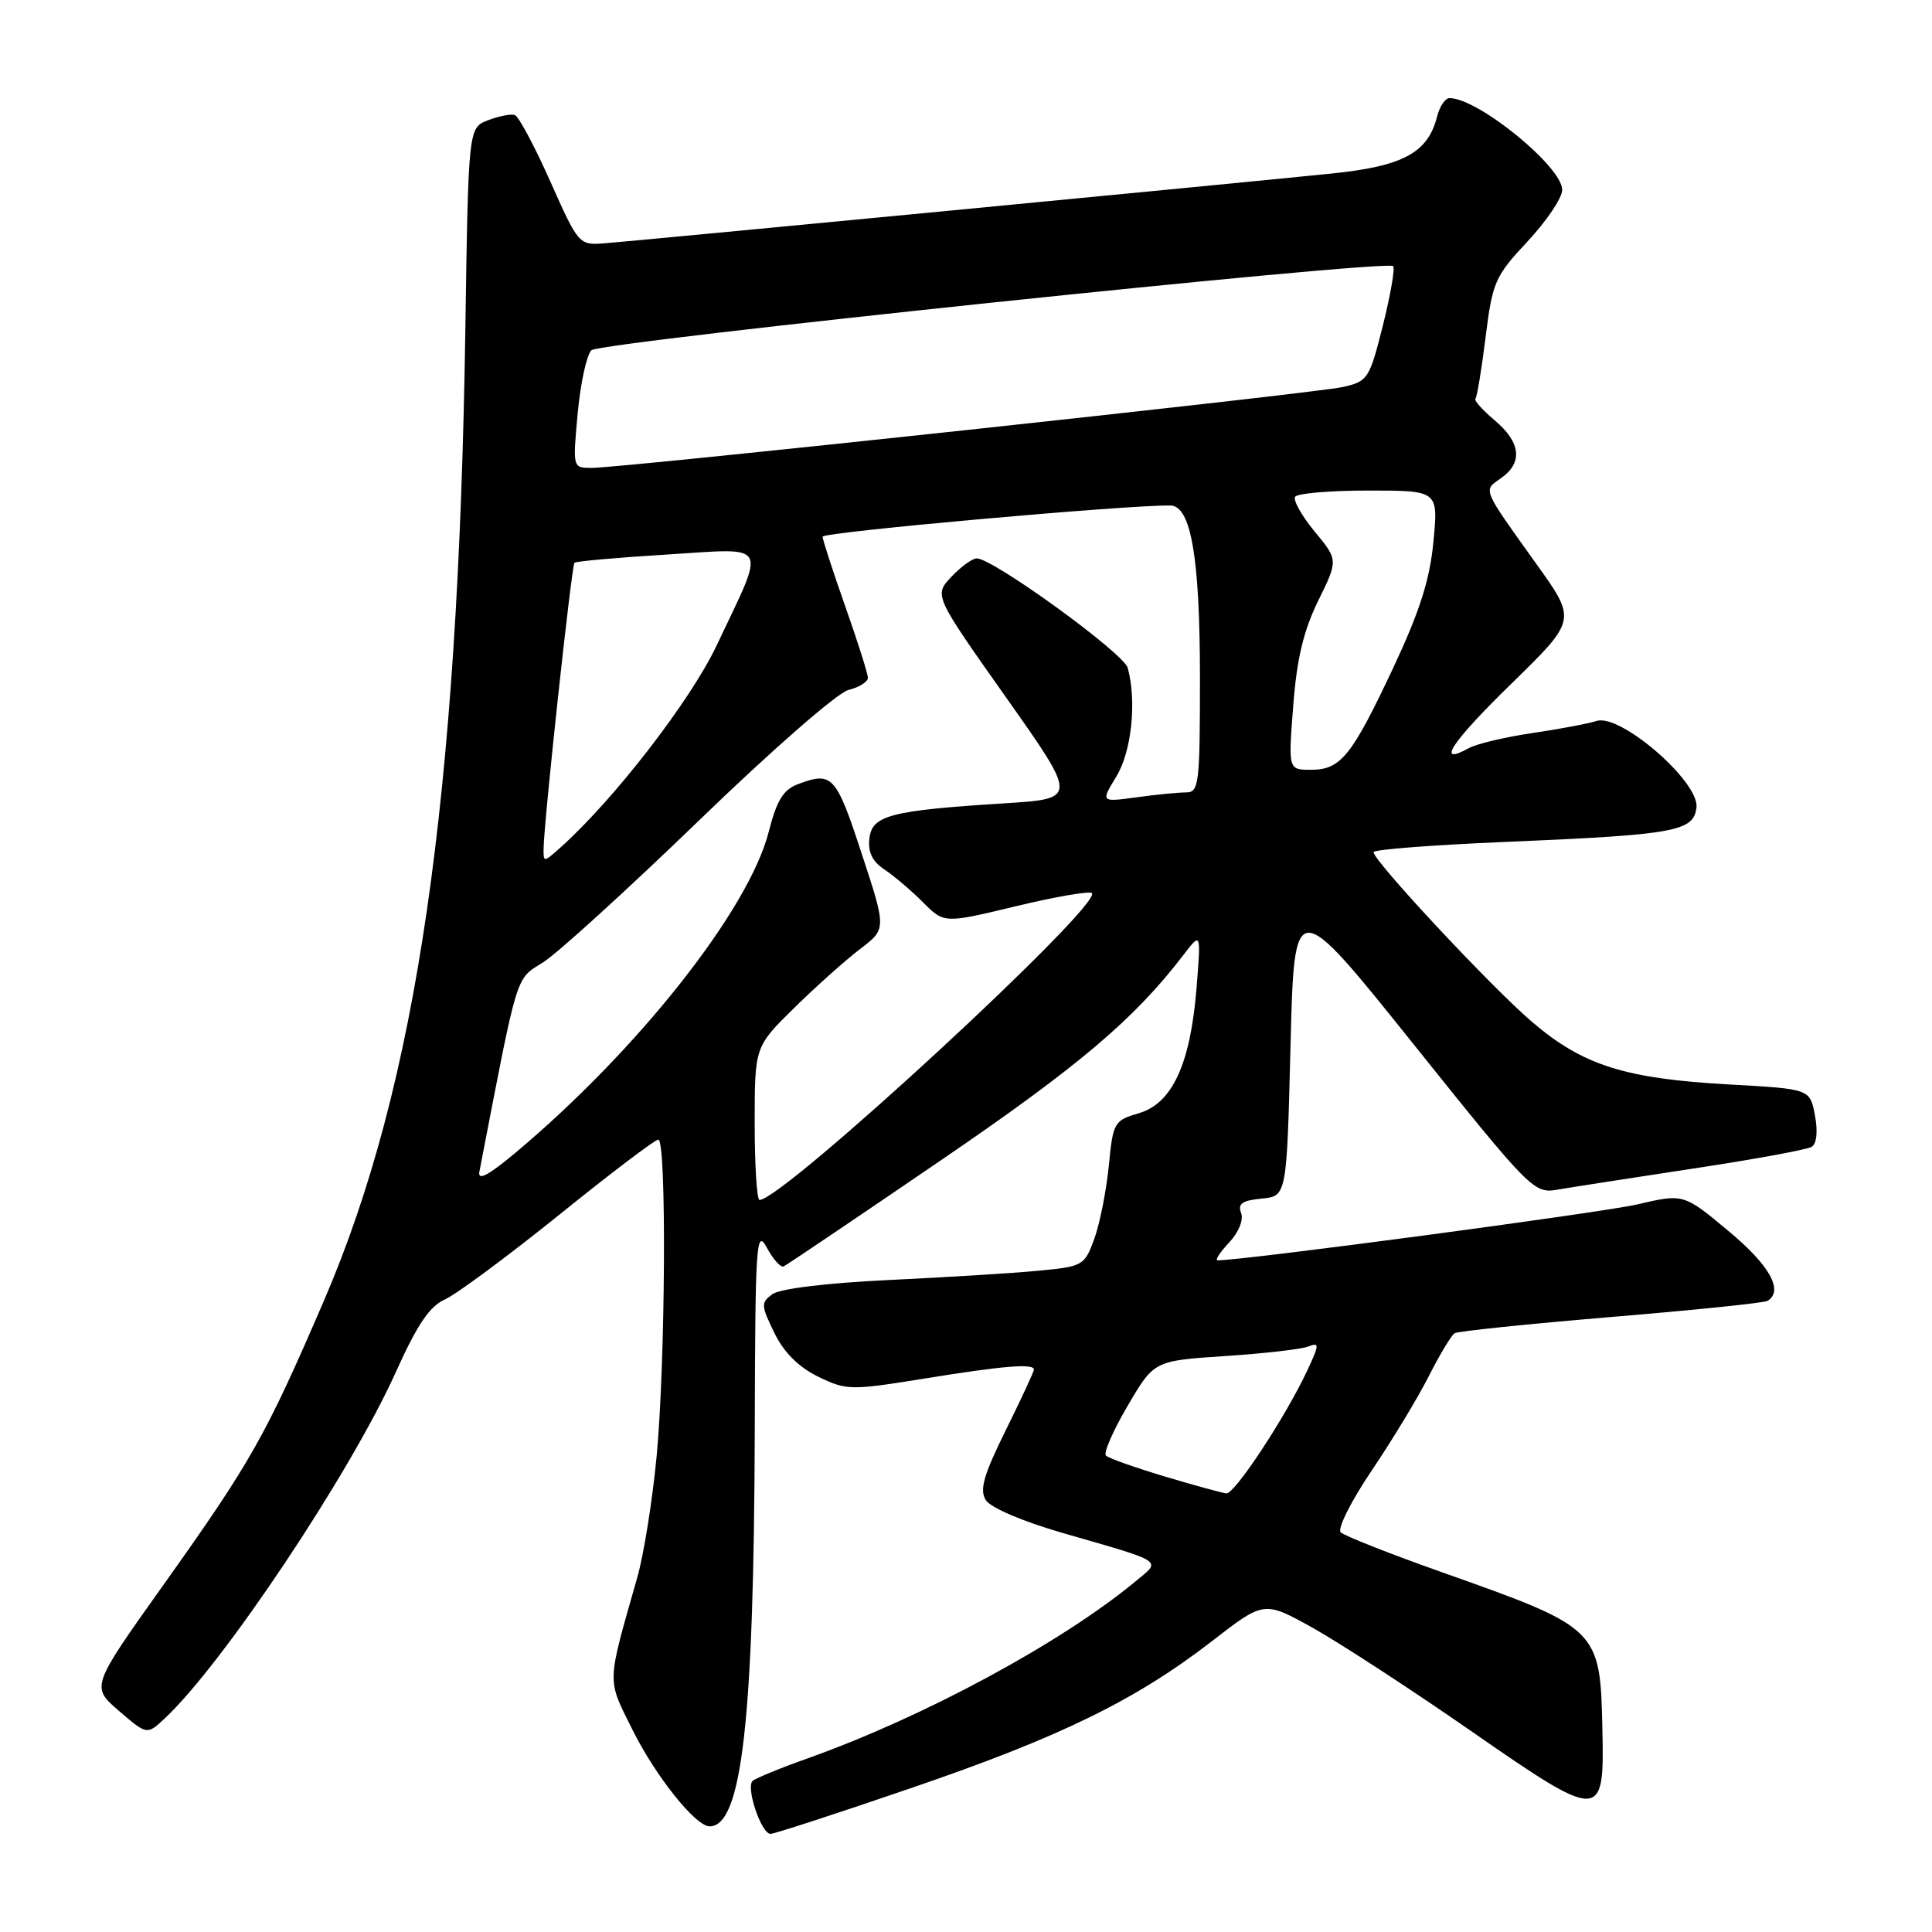 <?xml version="1.0" encoding="UTF-8" standalone="no"?>
<!DOCTYPE svg PUBLIC "-//W3C//DTD SVG 1.1//EN" "http://www.w3.org/Graphics/SVG/1.1/DTD/svg11.dtd" >
<svg xmlns="http://www.w3.org/2000/svg" xmlns:xlink="http://www.w3.org/1999/xlink" version="1.1" viewBox="0 0 256 256">
 <g >
 <path fill="currentColor"
d=" M 120.75 236.92 C 140.52 230.16 150.51 225.27 160.66 217.41 C 167.50 212.11 167.50 212.11 174.00 215.73 C 177.57 217.73 186.97 223.85 194.88 229.34 C 212.15 241.33 212.59 241.33 212.33 229.37 C 212.05 215.81 211.98 215.74 191.15 208.36 C 184.19 205.90 178.12 203.50 177.65 203.04 C 177.18 202.58 179.03 198.89 181.76 194.85 C 184.49 190.81 187.90 185.17 189.34 182.32 C 190.78 179.47 192.32 176.92 192.75 176.66 C 193.18 176.39 202.51 175.43 213.48 174.51 C 224.45 173.60 233.78 172.64 234.21 172.37 C 236.38 171.03 234.50 167.66 229.04 163.12 C 223.09 158.16 223.09 158.16 216.95 159.59 C 212.25 160.68 164.87 167.00 161.34 167.00 C 160.96 167.00 161.64 165.94 162.85 164.66 C 164.14 163.28 164.80 161.65 164.45 160.72 C 163.98 159.50 164.60 159.07 167.17 158.82 C 170.50 158.50 170.50 158.50 171.00 138.57 C 171.50 118.63 171.50 118.63 187.34 138.41 C 202.79 157.70 203.26 158.17 206.34 157.64 C 208.08 157.34 216.13 156.09 224.23 154.86 C 232.34 153.64 239.46 152.33 240.06 151.96 C 240.72 151.55 240.89 149.93 240.49 147.79 C 239.83 144.29 239.83 144.29 229.17 143.70 C 215.30 142.93 209.76 141.17 203.03 135.43 C 197.66 130.85 182.00 114.08 182.00 112.91 C 182.00 112.57 189.76 111.97 199.25 111.57 C 222.01 110.61 224.42 110.18 224.79 106.99 C 225.19 103.59 214.71 94.52 211.56 95.53 C 210.43 95.89 206.57 96.62 203.00 97.14 C 199.43 97.67 195.67 98.56 194.65 99.12 C 190.17 101.60 192.30 98.36 200.28 90.58 C 208.90 82.16 208.90 82.16 203.65 74.83 C 196.29 64.55 196.50 65.04 198.89 63.36 C 201.82 61.31 201.52 58.62 198.06 55.70 C 196.44 54.34 195.29 53.05 195.50 52.83 C 195.71 52.62 196.32 48.95 196.85 44.67 C 197.76 37.36 198.09 36.61 202.41 31.99 C 204.93 29.29 207.00 26.22 207.00 25.16 C 207.00 22.08 195.85 13.00 192.07 13.00 C 191.50 13.00 190.77 14.08 190.43 15.41 C 189.22 20.25 185.93 22.03 176.39 23.00 C 163.32 24.34 84.07 31.94 80.09 32.24 C 76.72 32.50 76.64 32.41 72.91 24.02 C 70.83 19.36 68.72 15.41 68.22 15.24 C 67.71 15.07 66.12 15.38 64.68 15.93 C 62.06 16.93 62.06 16.93 61.66 43.71 C 60.73 105.96 55.23 143.76 42.96 172.26 C 35.17 190.34 33.32 193.62 21.64 210.03 C 12.05 223.50 12.05 223.50 15.76 226.70 C 19.48 229.90 19.48 229.90 21.83 227.70 C 29.57 220.46 46.39 195.25 52.44 181.83 C 55.28 175.52 56.93 173.08 58.96 172.18 C 60.46 171.51 67.25 166.48 74.07 160.99 C 80.88 155.49 86.80 151.00 87.23 151.00 C 88.34 151.00 88.18 180.59 87.00 193.03 C 86.45 198.82 85.30 206.02 84.44 209.03 C 80.36 223.36 80.39 222.33 83.81 229.21 C 86.86 235.35 92.17 242.00 94.03 242.00 C 98.30 242.00 99.90 227.95 100.01 189.50 C 100.07 164.72 100.21 162.73 101.60 165.31 C 102.44 166.86 103.44 167.98 103.83 167.81 C 104.21 167.64 113.52 161.36 124.52 153.85 C 142.92 141.30 150.30 135.05 156.84 126.50 C 159.14 123.50 159.14 123.50 158.55 130.90 C 157.74 140.98 155.34 146.20 150.92 147.50 C 147.62 148.47 147.48 148.71 146.92 154.50 C 146.59 157.80 145.73 162.14 145.00 164.15 C 143.71 167.70 143.50 167.82 137.58 168.38 C 134.24 168.70 125.32 169.25 117.76 169.61 C 109.57 170.00 103.34 170.76 102.35 171.48 C 100.81 172.61 100.83 172.98 102.60 176.60 C 103.86 179.20 105.81 181.14 108.40 182.41 C 112.17 184.24 112.68 184.25 122.54 182.66 C 133.04 180.96 137.00 180.64 137.00 181.48 C 137.00 181.75 135.32 185.36 133.27 189.51 C 130.33 195.45 129.77 197.41 130.62 198.77 C 131.25 199.78 135.52 201.60 140.82 203.13 C 154.49 207.07 153.91 206.69 150.46 209.54 C 140.60 217.70 122.44 227.50 107.00 233.00 C 103.42 234.27 100.16 235.61 99.74 235.97 C 98.78 236.79 100.87 243.00 102.10 243.00 C 102.59 243.00 110.99 240.27 120.75 236.92 Z  M 154.33 195.64 C 150.39 194.46 146.88 193.22 146.54 192.87 C 146.20 192.53 147.49 189.56 149.42 186.28 C 152.92 180.31 152.92 180.31 162.27 179.69 C 167.42 179.35 172.39 178.79 173.32 178.43 C 174.86 177.84 174.85 178.11 173.20 181.64 C 170.35 187.73 163.60 197.99 162.50 197.88 C 161.95 197.83 158.27 196.82 154.33 195.64 Z  M 100.00 148.85 C 100.00 138.70 100.00 138.70 105.25 133.54 C 108.14 130.70 112.07 127.19 113.98 125.74 C 117.46 123.09 117.46 123.09 114.16 113.05 C 110.77 102.71 110.28 102.18 105.67 103.93 C 103.79 104.65 102.90 106.11 101.87 110.18 C 99.27 120.49 84.54 139.15 68.26 152.78 C 64.73 155.74 63.28 156.50 63.52 155.27 C 68.72 128.34 68.25 129.87 72.00 127.49 C 73.92 126.27 83.22 117.80 92.66 108.68 C 102.25 99.40 110.96 91.80 112.41 91.43 C 113.83 91.08 115.00 90.35 115.00 89.81 C 115.00 89.28 113.65 85.02 112.00 80.34 C 110.35 75.67 109.00 71.51 109.00 71.11 C 109.00 70.51 149.42 66.89 155.09 66.98 C 157.82 67.02 159.00 73.90 159.00 89.87 C 159.00 103.95 158.87 105.00 157.14 105.00 C 156.12 105.00 153.16 105.29 150.57 105.65 C 145.85 106.29 145.85 106.29 147.92 102.90 C 149.94 99.58 150.64 92.96 149.43 88.50 C 148.91 86.55 131.57 73.98 129.42 73.99 C 128.83 74.00 127.32 75.10 126.05 76.44 C 123.76 78.89 123.76 78.89 133.27 92.36 C 142.79 105.83 142.79 105.83 133.15 106.44 C 117.96 107.40 115.55 108.03 115.20 111.10 C 114.99 112.92 115.59 114.16 117.20 115.22 C 118.46 116.06 120.76 118.01 122.30 119.56 C 125.10 122.37 125.10 122.37 134.61 120.08 C 139.84 118.82 144.37 118.04 144.68 118.34 C 146.17 119.84 103.75 159.00 100.64 159.00 C 100.29 159.00 100.00 154.43 100.00 148.85 Z  M 72.03 112.40 C 72.08 108.78 75.74 74.93 76.12 74.57 C 76.33 74.37 81.84 73.88 88.36 73.48 C 102.13 72.63 101.56 71.58 94.94 85.56 C 91.47 92.89 81.20 106.15 74.15 112.40 C 72.04 114.28 72.00 114.28 72.03 112.40 Z  M 171.36 93.51 C 171.83 87.32 172.73 83.56 174.66 79.62 C 177.32 74.21 177.32 74.21 174.20 70.43 C 172.49 68.36 171.32 66.28 171.61 65.83 C 171.89 65.37 176.27 65.00 181.35 65.00 C 190.58 65.00 190.58 65.00 189.94 71.75 C 189.46 76.82 188.13 80.98 184.63 88.45 C 179.09 100.23 177.66 102.00 173.70 102.00 C 170.70 102.00 170.70 102.00 171.36 93.51 Z  M 76.55 54.75 C 76.92 50.76 77.74 47.01 78.36 46.41 C 79.52 45.30 183.70 34.37 184.60 35.26 C 184.87 35.53 184.25 39.07 183.24 43.13 C 181.46 50.20 181.25 50.53 177.94 51.28 C 174.20 52.13 82.51 62.00 78.40 62.00 C 75.88 62.00 75.88 62.00 76.55 54.75 Z "/>
</g>
</svg>